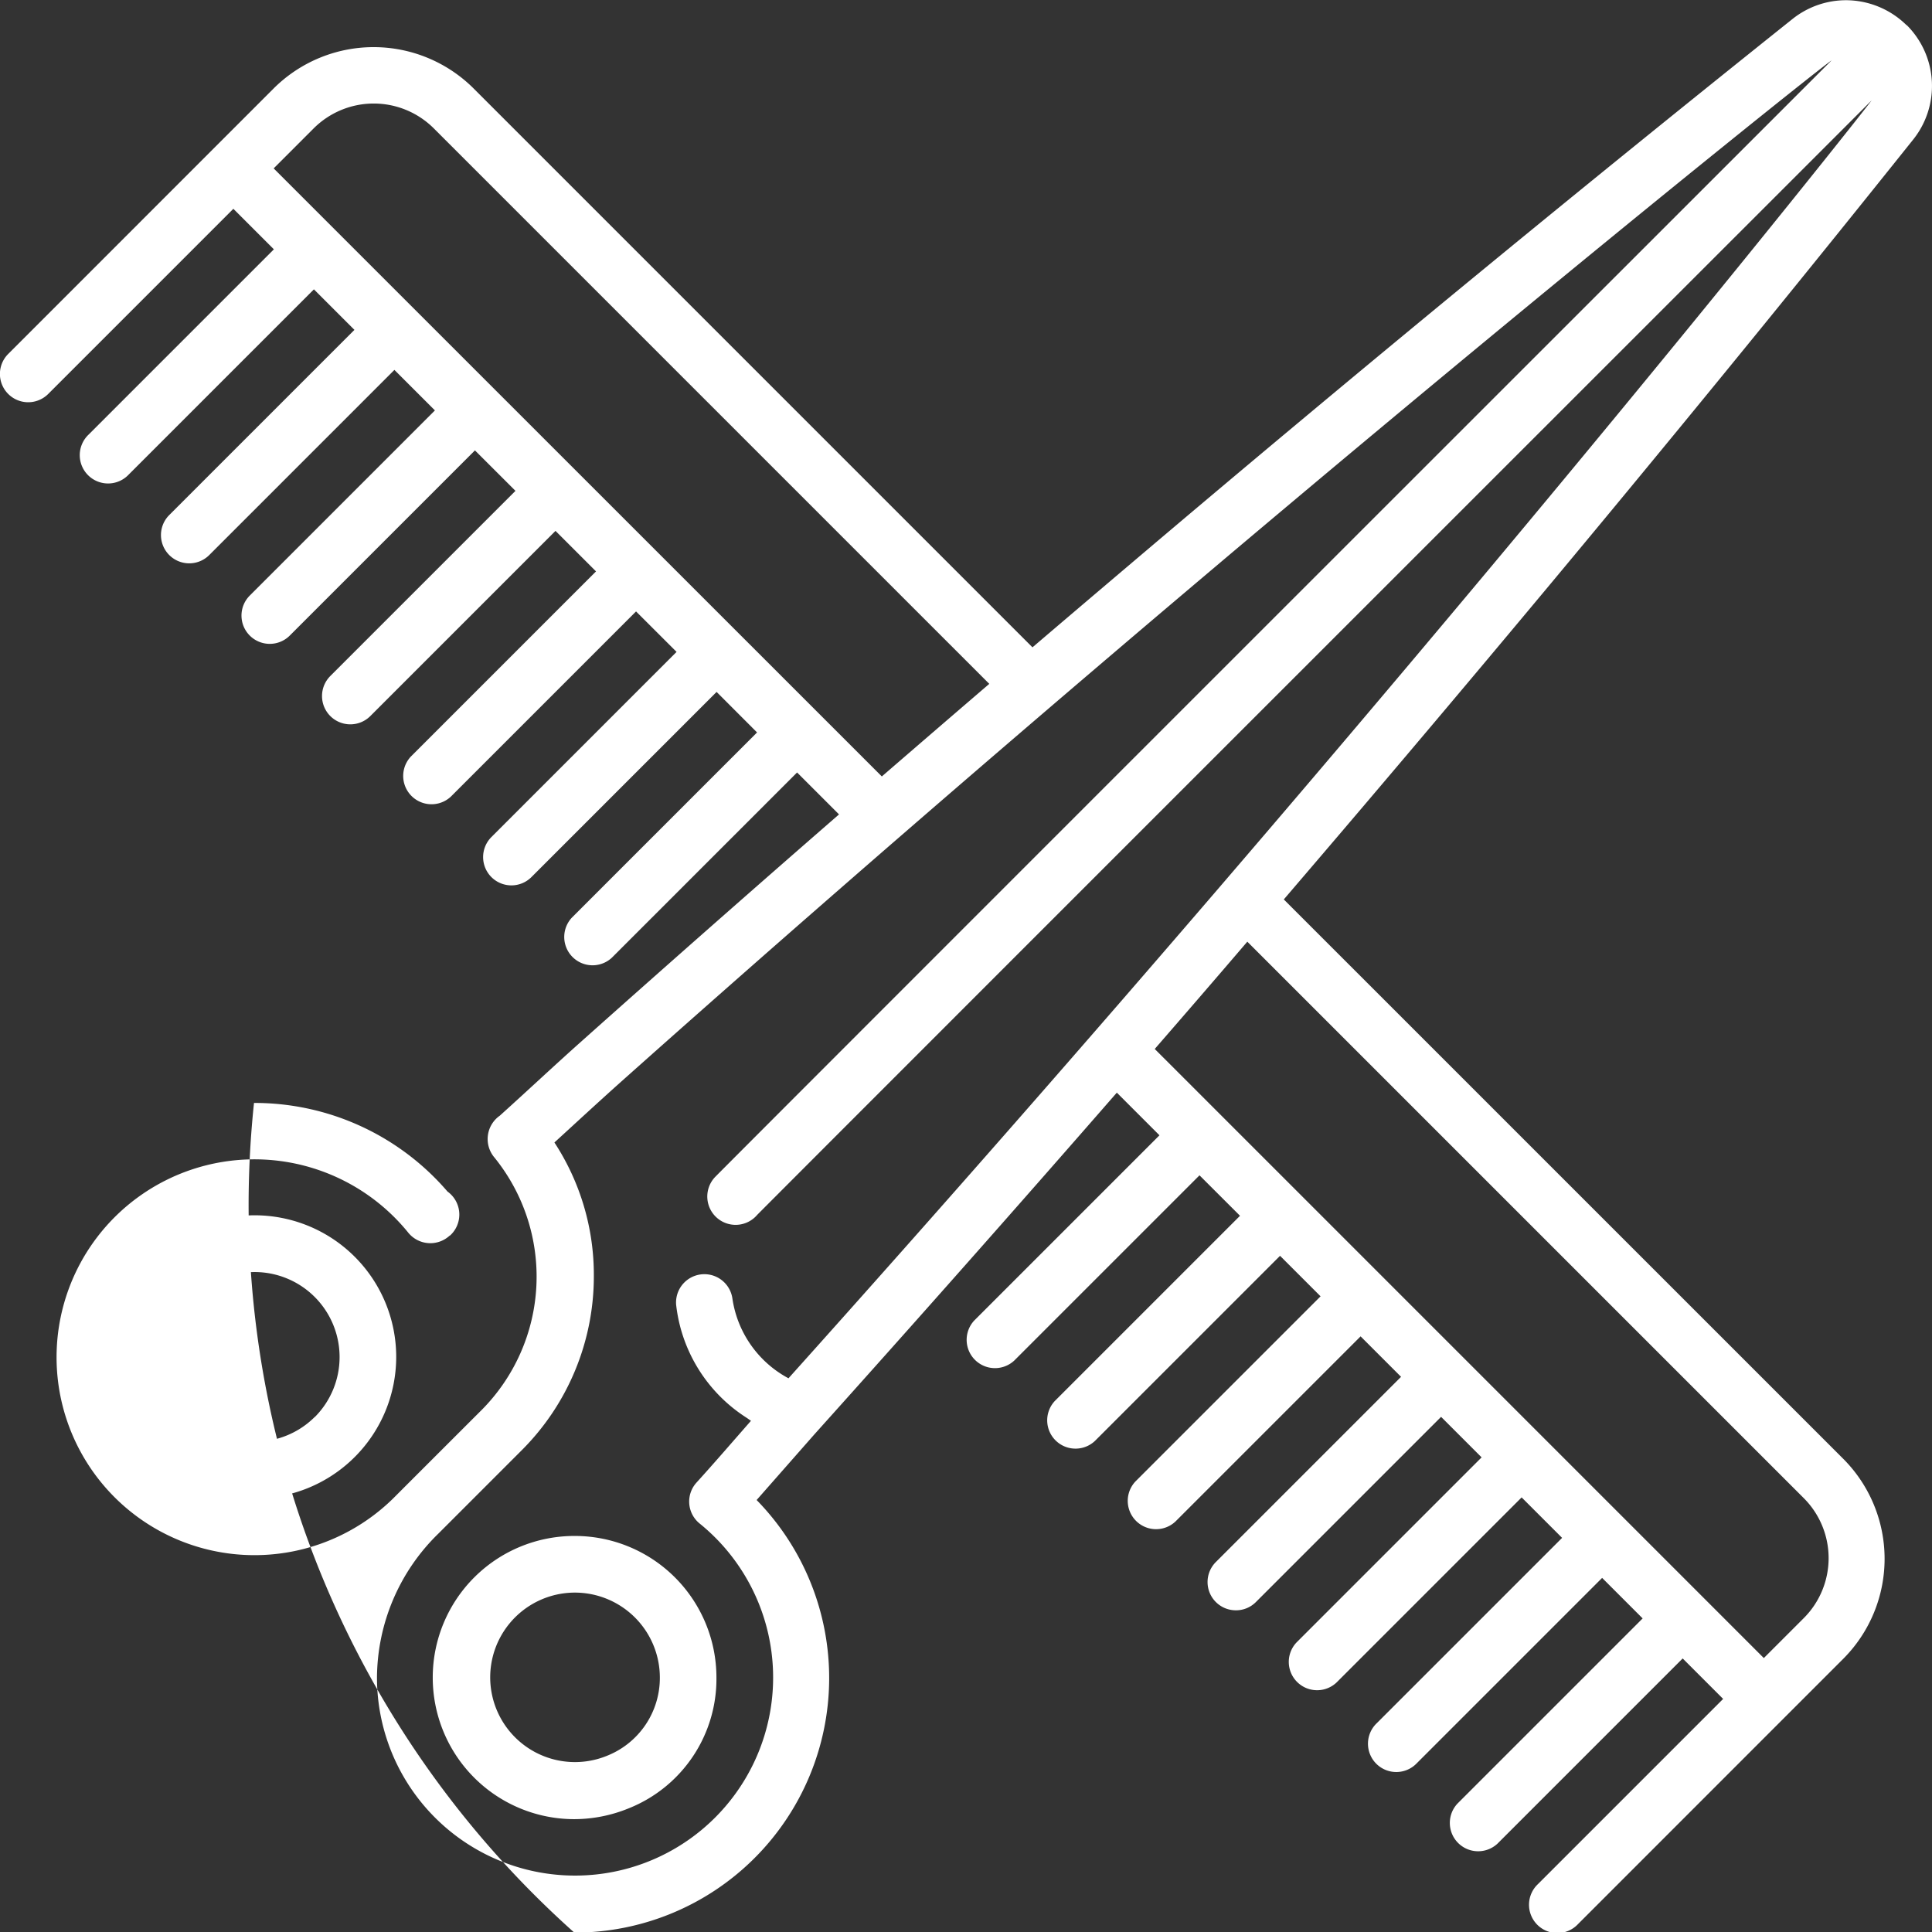 <svg xmlns="http://www.w3.org/2000/svg" width="35.475" height="35.475" viewBox="0 0 35.475 35.475">
  <rect x="0" y="0" width="35.475" height="35.475" fill="#333333" stroke="none"/>
  <g id="Group_1070" data-name="Group 1070" transform="translate(-946.478 -1454.28)">
    <g id="Group_1065" data-name="Group 1065">
      <g id="Group_1064" data-name="Group 1064">
        <path id="Path_784" data-name="Path 784" d="M981.49,1454.742l-.005,0a1.59,1.59,0,0,0-1.111-.458h0a1.577,1.577,0,0,0-.983.345c-3.773,3.013-7.559,6.124-11.255,9.244q-1.347,1.139-2.7,2.293l-10.26-10.26a2.6,2.6,0,0,0-3.675,0l-4.872,4.873a.519.519,0,0,0,.734.735l3.4-3.4.744.744-3.4,3.4a.52.52,0,1,0,.735.735l3.4-3.4.744.744-3.4,3.4a.519.519,0,1,0,.734.735l3.4-3.4.744.744-3.4,3.4a.519.519,0,1,0,.735.734l3.4-3.4.744.743-3.4,3.4a.52.52,0,0,0,0,.735.52.52,0,0,0,.735,0l3.4-3.4.744.744-3.4,3.4a.52.52,0,0,0,.735.735l3.4-3.4.744.743-3.4,3.4a.52.52,0,0,0,0,.735.52.52,0,0,0,.735,0l3.4-3.4.743.744-3.4,3.4a.52.52,0,0,0,.735.735l3.4-3.4.77.77q-2.394,2.083-4.752,4.187h0c-.466.415-.975.893-1.477,1.345a.524.524,0,0,0-.1.766h0a3.476,3.476,0,0,1-.236,4.641c-.007.006-1.561,1.56-1.568,1.567a3.634,3.634,0,1,1,.225-4.824.522.522,0,0,0,.752.058l.008-.007.005,0a.52.52,0,0,0-.046-.808,4.668,4.668,0,0,0-3.546-1.627h-.007a17.9,17.9,0,0,0,5.881,15.234h.006a4.675,4.675,0,0,0,3.342-7.943l1.061-1.206q2.808-3.126,5.553-6.274l.783.783-3.4,3.4a.52.52,0,0,0,.735.735l3.4-3.4.744.743-3.4,3.4a.52.52,0,0,0,.735.735l3.4-3.4.744.744-3.4,3.4a.52.52,0,0,0,.735.735l3.4-3.4.743.743-3.4,3.4a.519.519,0,0,0,.368.887.514.514,0,0,0,.367-.152l3.4-3.4.744.744-3.4,3.4a.52.52,0,0,0,.735.735l3.4-3.4.743.743-3.4,3.4a.52.52,0,1,0,.735.735l3.4-3.4.744.744-3.4,3.4a.52.52,0,0,0,.735.735l3.4-3.4.743.743-3.4,3.4a.52.52,0,1,0,.735.735l3.769-3.77h0l1.1-1.1a2.6,2.6,0,0,0,0-3.675l-10.271-10.27c3.984-4.648,7.847-9.31,11.548-13.942A1.577,1.577,0,0,0,981.49,1454.742Zm-29.987,2.63.735-.735a1.561,1.561,0,0,1,2.205,0l10.2,10.2q-.988.848-1.973,1.7ZM979.6,1481.79a1.558,1.558,0,0,1,0,2.2l-.735.735c-.343-.343-10.446-10.447-11.184-11.184q.856-.984,1.7-1.97Zm-18.64-2.2a1.988,1.988,0,0,1-1.035-1.475.52.52,0,0,0-1.032.122h0a2.835,2.835,0,0,0,1.262,2.055c.037.024.074.049.112.077-.361.411-.658.757-1,1.134a.519.519,0,0,0,.058.752,3.637,3.637,0,1,1-5.925,2.828,3.718,3.718,0,0,1,1.123-2.639l1.541-1.541a4.512,4.512,0,0,0,1.318-3.2,4.438,4.438,0,0,0-.724-2.445c.407-.372.761-.7,1.172-1.069l0,0c11.267-10.046,22.076-18.681,22.279-18.8-.139.14-20.414,20.406-20.508,20.511a.52.52,0,1,0,.778.69c.062-.07,20.317-20.318,20.465-20.466C980.8,1456.2,972.432,1466.8,960.956,1479.588Z" fill="#fff"/>
      </g>
    </g>
    <g id="Group_1067" data-name="Group 1067">
      <g id="Group_1066" data-name="Group 1066">
        <path id="Path_785" data-name="Path 785" d="M952.993,1477.358a2.6,2.6,0,1,0,0,3.674A2.6,2.6,0,0,0,952.993,1477.358Zm-.735,2.939a1.558,1.558,0,1,1-1.1-2.66A1.561,1.561,0,0,1,952.258,1480.3Z" fill="#fff"/>
      </g>
    </g>
    <g id="Group_1069" data-name="Group 1069">
      <g id="Group_1068" data-name="Group 1068">
        <path id="Path_786" data-name="Path 786" d="M957.035,1482.483a2.6,2.6,0,0,0-.022,5.2,2.649,2.649,0,0,0,1.012-.2,2.557,2.557,0,0,0,1.608-2.4A2.6,2.6,0,0,0,957.035,1482.483Zm.592,4.035a1.556,1.556,0,1,1-.592-2.995,1.561,1.561,0,0,1,1.559,1.558A1.538,1.538,0,0,1,957.627,1486.518Z" fill="#fff"/>
      </g>
    </g>
  </g>
</svg>
